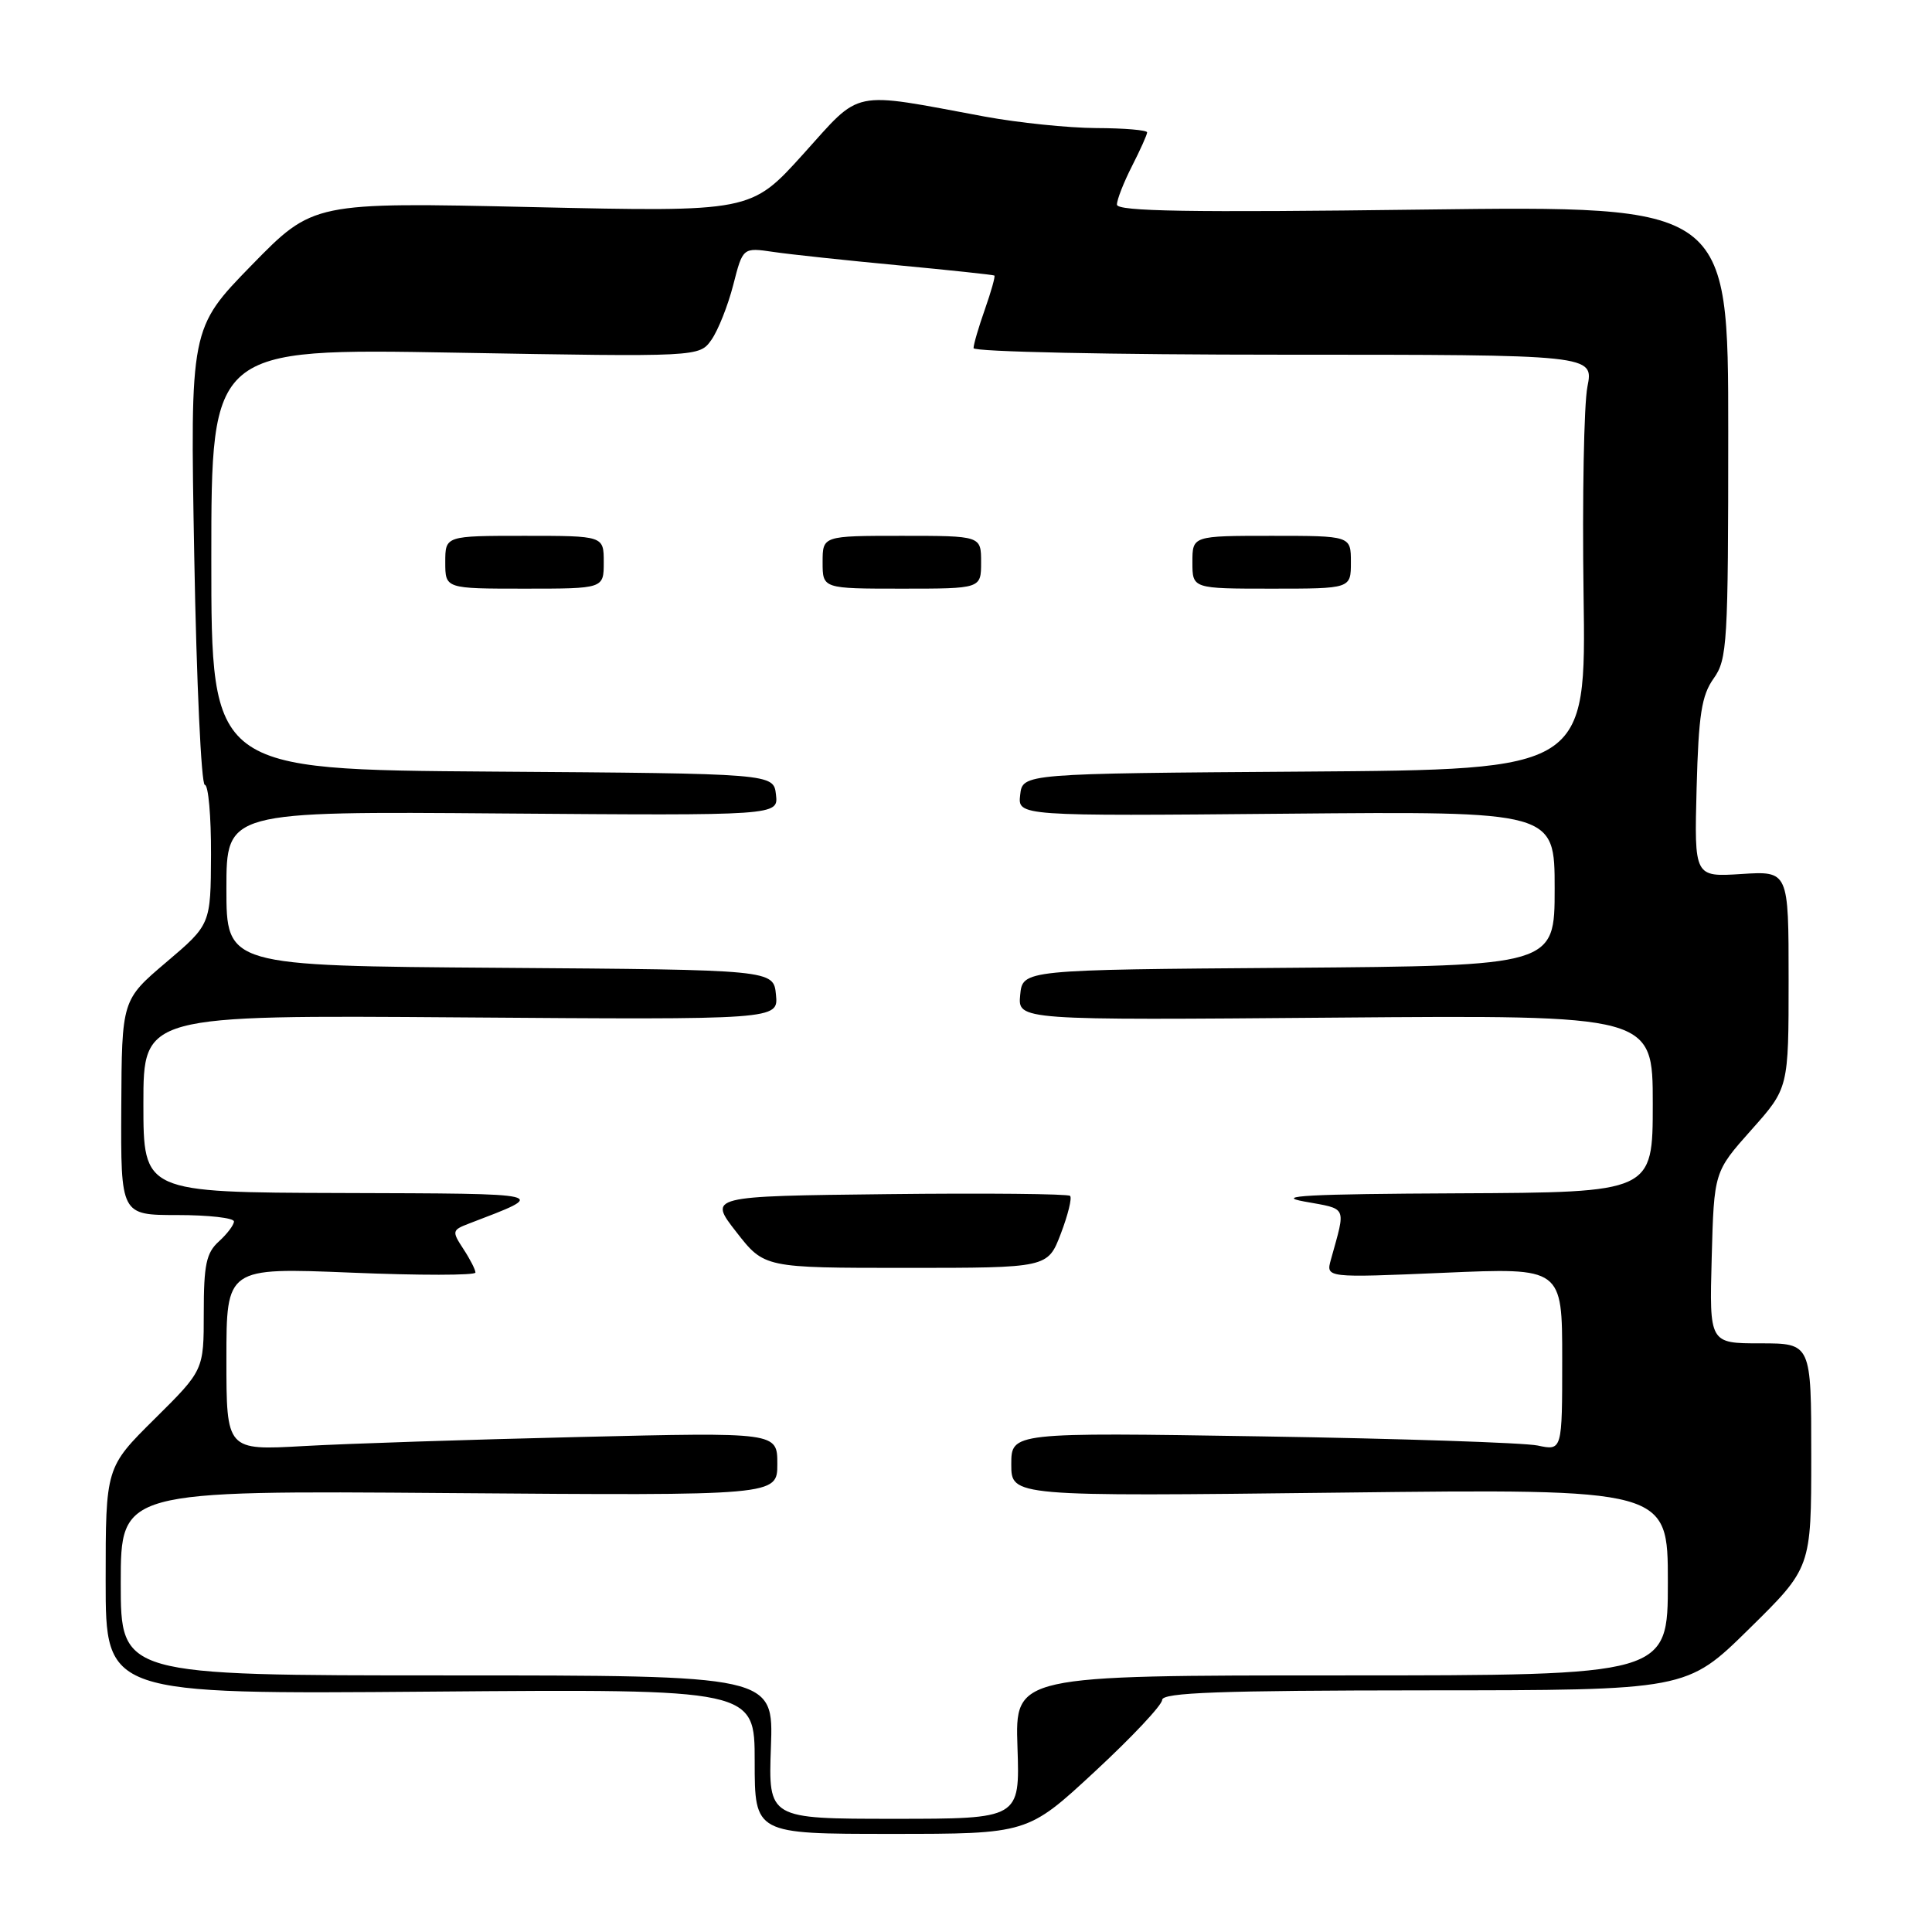 <?xml version="1.0" encoding="UTF-8" standalone="no"?>
<!DOCTYPE svg PUBLIC "-//W3C//DTD SVG 1.1//EN" "http://www.w3.org/Graphics/SVG/1.1/DTD/svg11.dtd" >
<svg xmlns="http://www.w3.org/2000/svg" xmlns:xlink="http://www.w3.org/1999/xlink" version="1.1" viewBox="0 0 256 256">
 <g >
 <path fill="currentColor"
d=" M 145.06 234.75 C 149.96 230.21 153.98 225.94 153.99 225.25 C 154.00 224.27 161.63 224.00 188.75 223.98 C 223.50 223.97 223.50 223.97 231.75 215.85 C 240.00 207.74 240.00 207.74 240.00 192.87 C 240.00 178.00 240.00 178.00 233.25 178.00 C 226.50 178.00 226.50 178.00 226.81 166.64 C 227.12 155.27 227.12 155.27 232.06 149.72 C 237.00 144.18 237.00 144.18 237.00 129.79 C 237.00 115.41 237.00 115.41 230.75 115.81 C 224.50 116.21 224.50 116.21 224.81 104.42 C 225.07 94.69 225.47 92.15 227.06 89.91 C 228.88 87.37 229.00 85.26 229.00 57.22 C 229.00 27.26 229.00 27.26 188.50 27.77 C 157.64 28.17 148.00 28.01 148.00 27.11 C 148.00 26.45 148.90 24.16 150.00 22.00 C 151.10 19.84 152.00 17.84 152.00 17.54 C 152.00 17.24 148.96 16.98 145.25 16.97 C 141.54 16.95 134.90 16.26 130.50 15.45 C 112.50 12.11 114.26 11.74 106.42 20.43 C 99.50 28.09 99.50 28.09 70.50 27.44 C 41.50 26.79 41.50 26.79 33.34 35.14 C 25.19 43.50 25.19 43.50 25.74 73.75 C 26.04 90.39 26.67 104.00 27.14 104.00 C 27.61 104.00 27.98 108.16 27.96 113.25 C 27.92 122.50 27.92 122.50 22.03 127.50 C 16.14 132.50 16.14 132.50 16.07 146.75 C 16.00 161.00 16.00 161.00 23.50 161.00 C 27.62 161.00 31.00 161.38 31.00 161.85 C 31.00 162.31 30.10 163.50 29.00 164.50 C 27.33 166.01 27.00 167.58 27.00 173.93 C 27.00 181.56 27.00 181.56 20.50 188.00 C 14.00 194.44 14.00 194.44 14.00 209.47 C 14.00 224.50 14.00 224.50 57.00 224.15 C 100.00 223.80 100.00 223.80 100.00 233.40 C 100.00 243.00 100.00 243.00 118.08 243.00 C 136.16 243.00 136.16 243.00 145.06 234.75 Z  M 102.15 231.50 C 102.50 222.00 102.50 222.00 59.25 222.00 C 16.00 222.00 16.00 222.00 16.00 209.75 C 16.00 197.50 16.00 197.50 59.50 197.84 C 103.00 198.18 103.00 198.18 103.00 193.98 C 103.00 189.78 103.00 189.78 76.75 190.41 C 62.31 190.75 45.89 191.29 40.25 191.61 C 30.00 192.19 30.00 192.19 30.00 180.08 C 30.00 167.96 30.00 167.96 46.50 168.63 C 55.58 169.01 63.00 169.00 63.00 168.62 C 63.00 168.24 62.28 166.83 61.39 165.48 C 59.86 163.14 59.90 162.99 62.14 162.13 C 72.79 158.05 73.29 158.17 45.25 158.08 C 19.00 158.00 19.00 158.00 19.00 146.25 C 19.00 134.50 19.00 134.50 61.07 134.81 C 103.14 135.12 103.14 135.12 102.82 131.81 C 102.50 128.50 102.50 128.50 66.25 128.24 C 30.00 127.98 30.00 127.98 30.00 117.74 C 30.00 107.50 30.00 107.50 66.57 107.79 C 103.14 108.07 103.14 108.07 102.82 105.29 C 102.50 102.50 102.50 102.50 65.25 102.24 C 28.00 101.98 28.00 101.98 28.00 74.07 C 28.00 46.16 28.00 46.16 60.34 46.73 C 92.67 47.30 92.67 47.30 94.28 45.01 C 95.16 43.75 96.46 40.48 97.16 37.75 C 98.43 32.79 98.43 32.79 102.47 33.38 C 104.68 33.71 112.12 34.50 119.00 35.15 C 125.88 35.80 131.62 36.41 131.76 36.51 C 131.90 36.61 131.34 38.61 130.51 40.97 C 129.68 43.32 129.00 45.64 129.00 46.13 C 129.00 46.61 147.30 47.00 170.09 47.00 C 211.18 47.00 211.18 47.00 210.34 51.25 C 209.88 53.59 209.65 65.96 209.83 78.74 C 210.17 101.98 210.17 101.98 172.83 102.24 C 135.50 102.50 135.50 102.50 135.18 105.32 C 134.85 108.14 134.85 108.14 170.43 107.82 C 206.00 107.50 206.00 107.50 206.00 117.74 C 206.00 127.97 206.00 127.97 170.75 128.24 C 135.50 128.50 135.50 128.50 135.18 131.84 C 134.86 135.19 134.86 135.19 176.93 134.84 C 219.00 134.50 219.00 134.50 219.00 146.25 C 219.00 158.00 219.00 158.00 193.25 158.12 C 173.31 158.21 168.70 158.46 172.84 159.21 C 178.61 160.26 178.35 159.69 176.35 166.91 C 175.68 169.32 175.68 169.32 191.34 168.65 C 207.00 167.97 207.00 167.97 207.00 180.10 C 207.00 192.23 207.00 192.23 203.75 191.54 C 201.96 191.17 185.54 190.62 167.25 190.33 C 134.00 189.80 134.00 189.80 134.00 194.04 C 134.00 198.29 134.00 198.29 177.50 197.78 C 221.00 197.27 221.00 197.27 221.00 209.63 C 221.00 222.00 221.00 222.00 177.75 222.00 C 134.50 222.00 134.50 222.00 134.82 231.50 C 135.14 241.00 135.14 241.00 118.47 241.00 C 101.81 241.00 101.81 241.00 102.15 231.50 Z  M 140.56 163.48 C 141.51 160.99 142.07 158.73 141.79 158.46 C 141.52 158.19 130.62 158.08 117.58 158.23 C 93.86 158.50 93.86 158.50 97.57 163.25 C 101.27 168.00 101.27 168.00 120.05 168.00 C 138.83 168.00 138.83 168.00 140.56 163.48 Z  M 80.00 74.50 C 80.00 71.00 80.00 71.00 69.50 71.00 C 59.00 71.00 59.00 71.00 59.00 74.50 C 59.00 78.00 59.00 78.00 69.50 78.00 C 80.00 78.00 80.00 78.00 80.00 74.50 Z  M 130.00 74.50 C 130.00 71.00 130.00 71.00 119.50 71.00 C 109.00 71.00 109.00 71.00 109.00 74.50 C 109.00 78.00 109.00 78.00 119.50 78.00 C 130.00 78.00 130.00 78.00 130.00 74.50 Z  M 179.00 74.50 C 179.00 71.00 179.00 71.00 168.50 71.00 C 158.00 71.00 158.00 71.00 158.00 74.50 C 158.00 78.00 158.00 78.00 168.50 78.00 C 179.00 78.00 179.00 78.00 179.00 74.50 Z "/>
</g>
</svg>